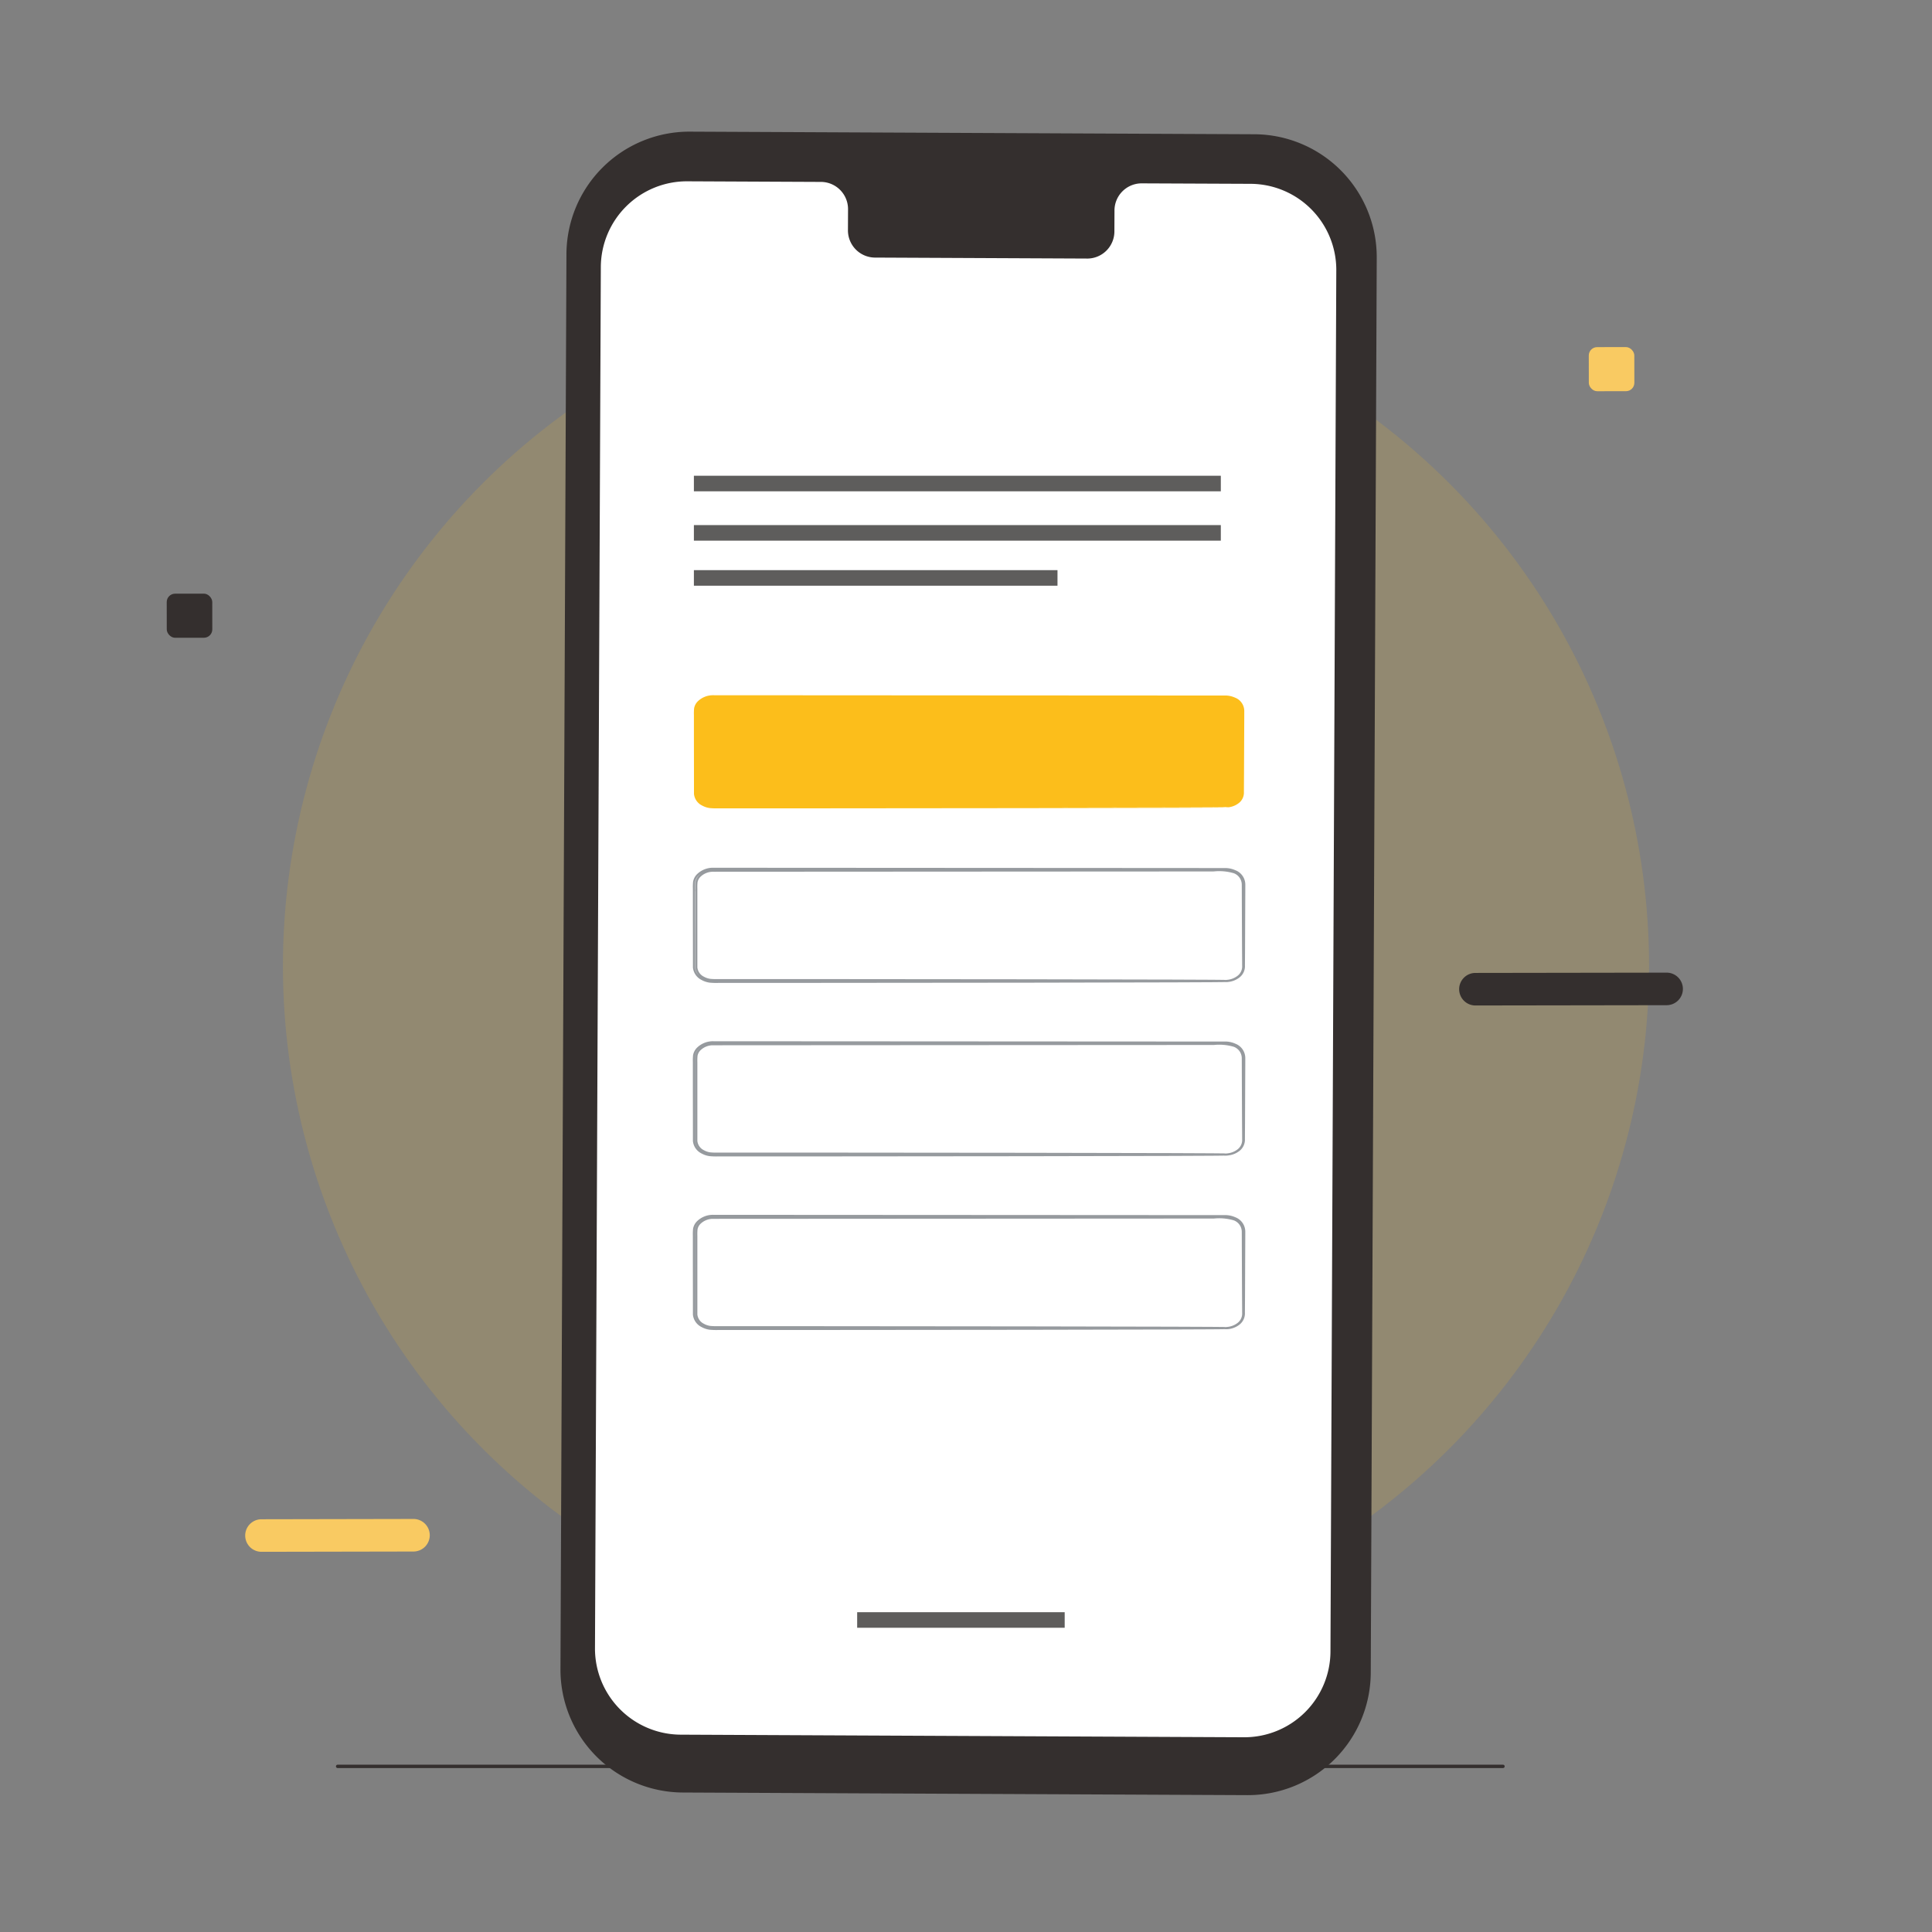 <svg xmlns="http://www.w3.org/2000/svg" width="279.222" height="279.222" viewBox="0 0 279.222 279.222"><rect x="0" y="0" width="279.222" height="279.222" fill="#808080" stroke="none"/><defs><style>.a,.f{fill:#fcbe1b;}.a{opacity:0.15;}.b,.g{fill:none;}.b{stroke:#342f2e;stroke-linecap:round;stroke-linejoin:round;stroke-width:0.489px;}.c{fill:#342f2e;}.d{fill:#f9ca62;}.e{fill:#fff;}.g,.h{stroke:#969a9e;stroke-width:0.3px;}.h{fill:#b0b5b9;}.i{fill:#5e5d5c;}</style></defs><g transform="translate(-62 -300)"><g transform="translate(-1696 -2915.151)"><circle class="a" cx="98.72" cy="98.72" r="98.72" transform="translate(1758 3354.762) rotate(-45)"/><line class="b" x2="168.423" transform="translate(1806.797 3470.435)"/><g transform="translate(1782.094 3265.312)"><path class="c" d="M203.072,249.848l-27.631.042a2.352,2.352,0,0,1-2.356-2.349h0a2.351,2.351,0,0,1,2.349-2.355l27.632-.042a2.352,2.352,0,0,1,2.355,2.349h0A2.351,2.351,0,0,1,203.072,249.848Z" transform="translate(13.706 -154.734)"/><path class="d" d="M65.221,309.337l-21.968.041A2.352,2.352,0,0,1,40.9,307.03h0a2.354,2.354,0,0,1,2.349-2.356l21.968-.042a2.353,2.353,0,0,1,2.356,2.349h0A2.354,2.354,0,0,1,65.221,309.337Z" transform="translate(-29.556 -135.265)"/><rect class="d" width="6.581" height="6.374" rx="1.209" transform="translate(205.523 0.009) rotate(-0.079)"/><rect class="c" width="6.581" height="6.374" rx="1.209" transform="translate(0 35.643) rotate(-0.079)"/></g></g><g transform="translate(-1759.757 802)"><path class="c" d="M478.091,320.679,396.52,320.3a17.768,17.768,0,0,1-17.686-17.843l.864-204.5a17.77,17.77,0,0,1,17.851-17.694l81.571.377a17.769,17.769,0,0,1,17.686,17.844l-.865,204.5A17.768,17.768,0,0,1,478.091,320.679Z" transform="translate(1523.924 -563.237)"/><path class="e" d="M481.616,92.168,465.8,92.1a3.928,3.928,0,0,0-3.857,4l-.013,2.868a3.928,3.928,0,0,1-3.857,4l-30.828-.142a3.933,3.933,0,0,1-3.823-4.033l.012-2.868a3.934,3.934,0,0,0-3.824-4.033l-5.562-.025-13.842-.064a12.445,12.445,0,0,0-12.5,12.392l-.844,199.607a12.445,12.445,0,0,0,12.387,12.5l81.408.375a12.444,12.444,0,0,0,12.5-12.391L494,104.664A12.444,12.444,0,0,0,481.616,92.168Z" transform="translate(1520.885 -567.6)"/><path class="f" d="M426.992,227.411l31.054.029,20.935.043,5.692.025,1.48.014c.333,0,.5.014.5.014s-.171.009-.5.014l-1.48.013-5.692.026-20.935.043-31.054.029-8.977,0-4.636,0a10.016,10.016,0,0,1-1.2-.036,3.168,3.168,0,0,1-1.146-.377,2.094,2.094,0,0,1-1.161-1.668q0-3.708-.009-7.541,0-1.914,0-3.854a7.549,7.549,0,0,1,.03-.99,1.908,1.908,0,0,1,.489-.957,3.136,3.136,0,0,1,2.3-.923l69.074.04,3.235,0,1.556,0a3.442,3.442,0,0,1,1.505.3,2.08,2.08,0,0,1,1.351,1.962q0,1.093-.007,2.116c-.012,2.725-.022,5.073-.03,7-.006.959-.011,1.811-.016,2.551a1.921,1.921,0,0,1-.864,1.708,2.967,2.967,0,0,1-1.321.511,2.4,2.4,0,0,1-.5.024c0-.011.173,0,.5-.052" transform="translate(1512.182 -612.836)"/><path class="g" d="M486.658,267.893c0-.011.173,0,.5-.052a2.954,2.954,0,0,0,1.279-.523,1.856,1.856,0,0,0,.808-1.668c0-.74-.01-1.592-.016-2.552-.009-1.922-.019-4.271-.03-7q0-1.023-.007-2.116a1.92,1.92,0,0,0-1.256-1.813,7.614,7.614,0,0,0-2.948-.267l-3.235.005-69.074.04a2.745,2.745,0,0,0-2.013.809,1.665,1.665,0,0,0-.428.837,7.454,7.454,0,0,0-.027.952q0,1.94,0,3.854,0,3.824,0,7.529a1.837,1.837,0,0,0,1.019,1.466,2.776,2.776,0,0,0,1.006.333,9.745,9.745,0,0,0,1.141.032l4.636,0,8.977,0,31.054.029,20.935.043,5.692.025,1.48.014c.333,0,.5.014.5.014s-.171.009-.5.014l-1.48.014-5.692.025-20.935.043-31.054.029-8.977.005H413.38a9.9,9.9,0,0,1-1.2-.035,3.169,3.169,0,0,1-1.146-.377,2.094,2.094,0,0,1-1.161-1.668q0-3.709-.009-7.541,0-1.913,0-3.854a7.548,7.548,0,0,1,.03-.99,1.905,1.905,0,0,1,.489-.957,3.136,3.136,0,0,1,2.3-.923l69.074.04,3.235.005,1.556,0a3.442,3.442,0,0,1,1.505.3,2.08,2.08,0,0,1,1.351,1.962q0,1.093-.007,2.116c-.012,2.725-.022,5.073-.03,7-.006.959-.011,1.811-.016,2.552a1.921,1.921,0,0,1-.864,1.708,2.967,2.967,0,0,1-1.321.511A2.393,2.393,0,0,1,486.658,267.893Z" transform="translate(1512.182 -628.108)"/><path class="h" d="M486.658,308.25c0-.011.173,0,.5-.052a2.961,2.961,0,0,0,1.279-.523,1.856,1.856,0,0,0,.808-1.668c0-.74-.01-1.592-.016-2.552-.009-1.922-.019-4.271-.03-7q0-1.023-.007-2.116a1.921,1.921,0,0,0-1.256-1.814,7.627,7.627,0,0,0-2.948-.267l-3.235,0-69.074.04a2.747,2.747,0,0,0-2.013.808,1.67,1.67,0,0,0-.428.838,7.455,7.455,0,0,0-.027.952q0,1.94,0,3.854,0,3.824,0,7.529a1.838,1.838,0,0,0,1.019,1.466,2.776,2.776,0,0,0,1.006.333,9.611,9.611,0,0,0,1.141.032l4.636,0,8.977,0,31.054.029,20.935.043,5.692.026,1.48.014c.333,0,.5.014.5.014s-.171.009-.5.014l-1.48.014-5.692.026-20.935.043-31.054.029-8.977,0-4.636,0a9.886,9.886,0,0,1-1.2-.035,3.181,3.181,0,0,1-1.146-.377,2.094,2.094,0,0,1-1.161-1.668q0-3.708-.009-7.541,0-1.913,0-3.854a7.549,7.549,0,0,1,.03-.99,1.905,1.905,0,0,1,.489-.957,3.135,3.135,0,0,1,2.3-.923l69.074.04,3.235,0,1.556,0a3.432,3.432,0,0,1,1.505.3,2.08,2.08,0,0,1,1.351,1.962q0,1.093-.007,2.116c-.012,2.725-.022,5.073-.03,7-.006.959-.011,1.811-.016,2.552a1.921,1.921,0,0,1-.864,1.708,2.967,2.967,0,0,1-1.321.511A2.393,2.393,0,0,1,486.658,308.25Z" transform="translate(1512.182 -643.381)"/><path class="h" d="M486.658,348.607c0-.011.173,0,.5-.052a2.961,2.961,0,0,0,1.279-.523,1.856,1.856,0,0,0,.808-1.668c0-.74-.01-1.592-.016-2.552-.009-1.922-.019-4.271-.03-7q0-1.023-.007-2.115a1.921,1.921,0,0,0-1.256-1.814,7.625,7.625,0,0,0-2.948-.267l-3.235,0-69.074.04a2.747,2.747,0,0,0-2.013.808,1.668,1.668,0,0,0-.428.837,7.465,7.465,0,0,0-.027.952q0,1.94,0,3.854,0,3.824,0,7.529a1.838,1.838,0,0,0,1.019,1.466,2.775,2.775,0,0,0,1.006.333,9.742,9.742,0,0,0,1.141.032l4.636,0,8.977.005,31.054.029,20.935.043,5.692.025,1.48.013c.333,0,.5.014.5.014s-.171.009-.5.014l-1.48.014-5.692.025-20.935.043-31.054.029-8.977,0-4.636,0a9.9,9.9,0,0,1-1.2-.035,3.181,3.181,0,0,1-1.146-.377,2.094,2.094,0,0,1-1.161-1.668q0-3.708-.009-7.541,0-1.913,0-3.854a7.549,7.549,0,0,1,.03-.99,1.905,1.905,0,0,1,.489-.957,3.136,3.136,0,0,1,2.3-.923l69.074.04,3.235,0,1.556,0a3.442,3.442,0,0,1,1.505.3A2.079,2.079,0,0,1,489.4,334.7q0,1.092-.007,2.115c-.012,2.726-.022,5.074-.03,7-.006.959-.011,1.811-.016,2.552a1.921,1.921,0,0,1-.864,1.708,2.967,2.967,0,0,1-1.321.511A2.453,2.453,0,0,1,486.658,348.607Z" transform="translate(1512.182 -658.654)"/><rect class="i" width="29.992" height="2.249" transform="translate(1945.639 -268.997)"/><rect class="i" width="52.549" height="2.249" transform="translate(1922.042 -419.6)"/><rect class="i" width="76.154" height="2.249" transform="translate(1922.042 -426.111)"/><rect class="i" width="76.154" height="2.249" transform="translate(1922.042 -433.243)"/></g></g></svg>
